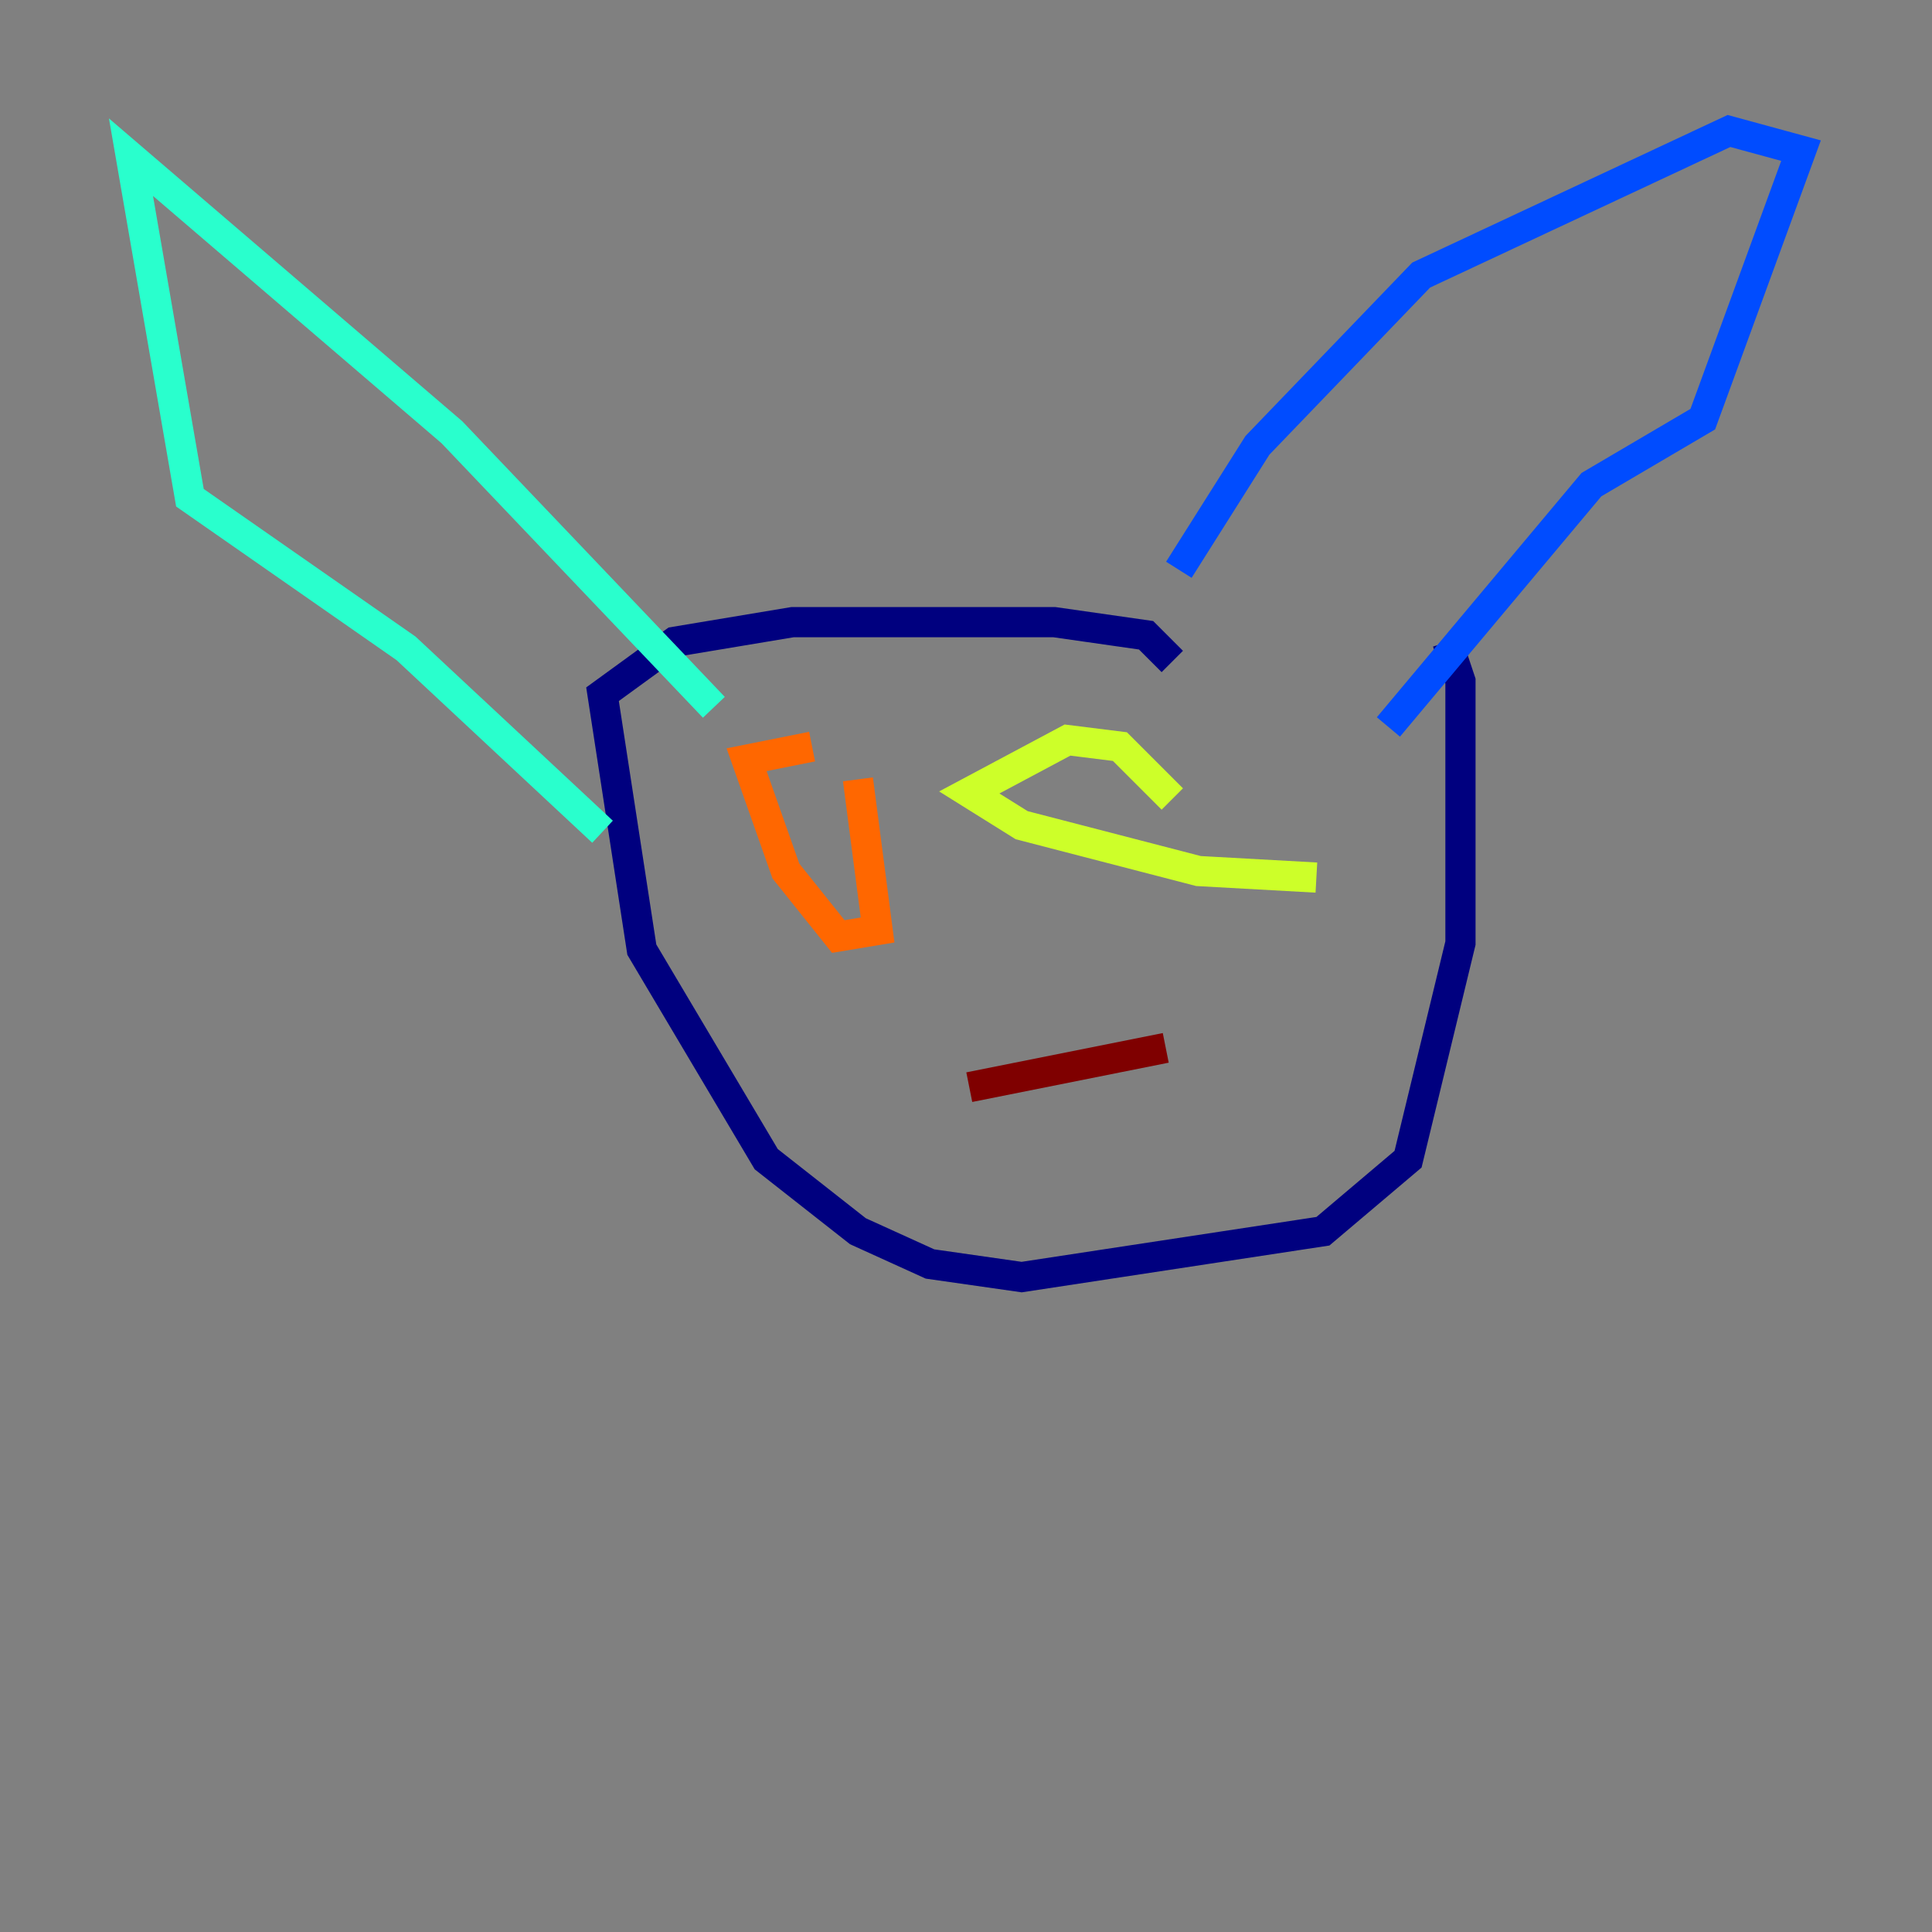 <?xml version="1.0" encoding="utf-8" ?>
<svg baseProfile="tiny" height="128" version="1.2" viewBox="0,0,128,128" width="128" xmlns="http://www.w3.org/2000/svg" xmlns:ev="http://www.w3.org/2001/xml-events" xmlns:xlink="http://www.w3.org/1999/xlink"><rect x="0" y="0" width="128" height="128" fill="#808080" stroke="none"/><defs /><polyline fill="none" points="95.891,42.522 96.759,45.125 96.759,62.481 93.288,76.8 87.647,81.573 67.688,84.61 61.614,83.742 56.841,81.573 50.766,76.8 42.522,62.915 39.919,45.993 44.691,42.522 52.502,41.22 69.858,41.22 75.932,42.088 77.668,43.824" stroke="#00007f" stroke-width="2" /><polyline fill="none" points="91.986,48.163 105.437,32.108 112.814,27.77 119.322,9.98 114.549,8.678 94.156,18.224 83.308,29.505 78.102,37.749" stroke="#004cff" stroke-width="2" /><polyline fill="none" points="47.295,46.861 29.939,28.637 8.678,10.414 12.583,32.976 26.902,42.956 39.919,55.105" stroke="#29ffcd" stroke-width="2" /><polyline fill="none" points="87.214,58.142 79.403,57.709 67.688,54.671 64.217,52.502 70.725,49.031 74.197,49.464 77.668,52.936" stroke="#cdff29" stroke-width="2" /><polyline fill="none" points="56.841,51.634 58.142,61.614 55.539,62.047 52.068,57.709 49.464,50.332 53.803,49.464" stroke="#ff6700" stroke-width="2" /><polyline fill="none" points="77.234,69.424 64.217,72.027" stroke="#7f0000" stroke-width="2" /></svg>